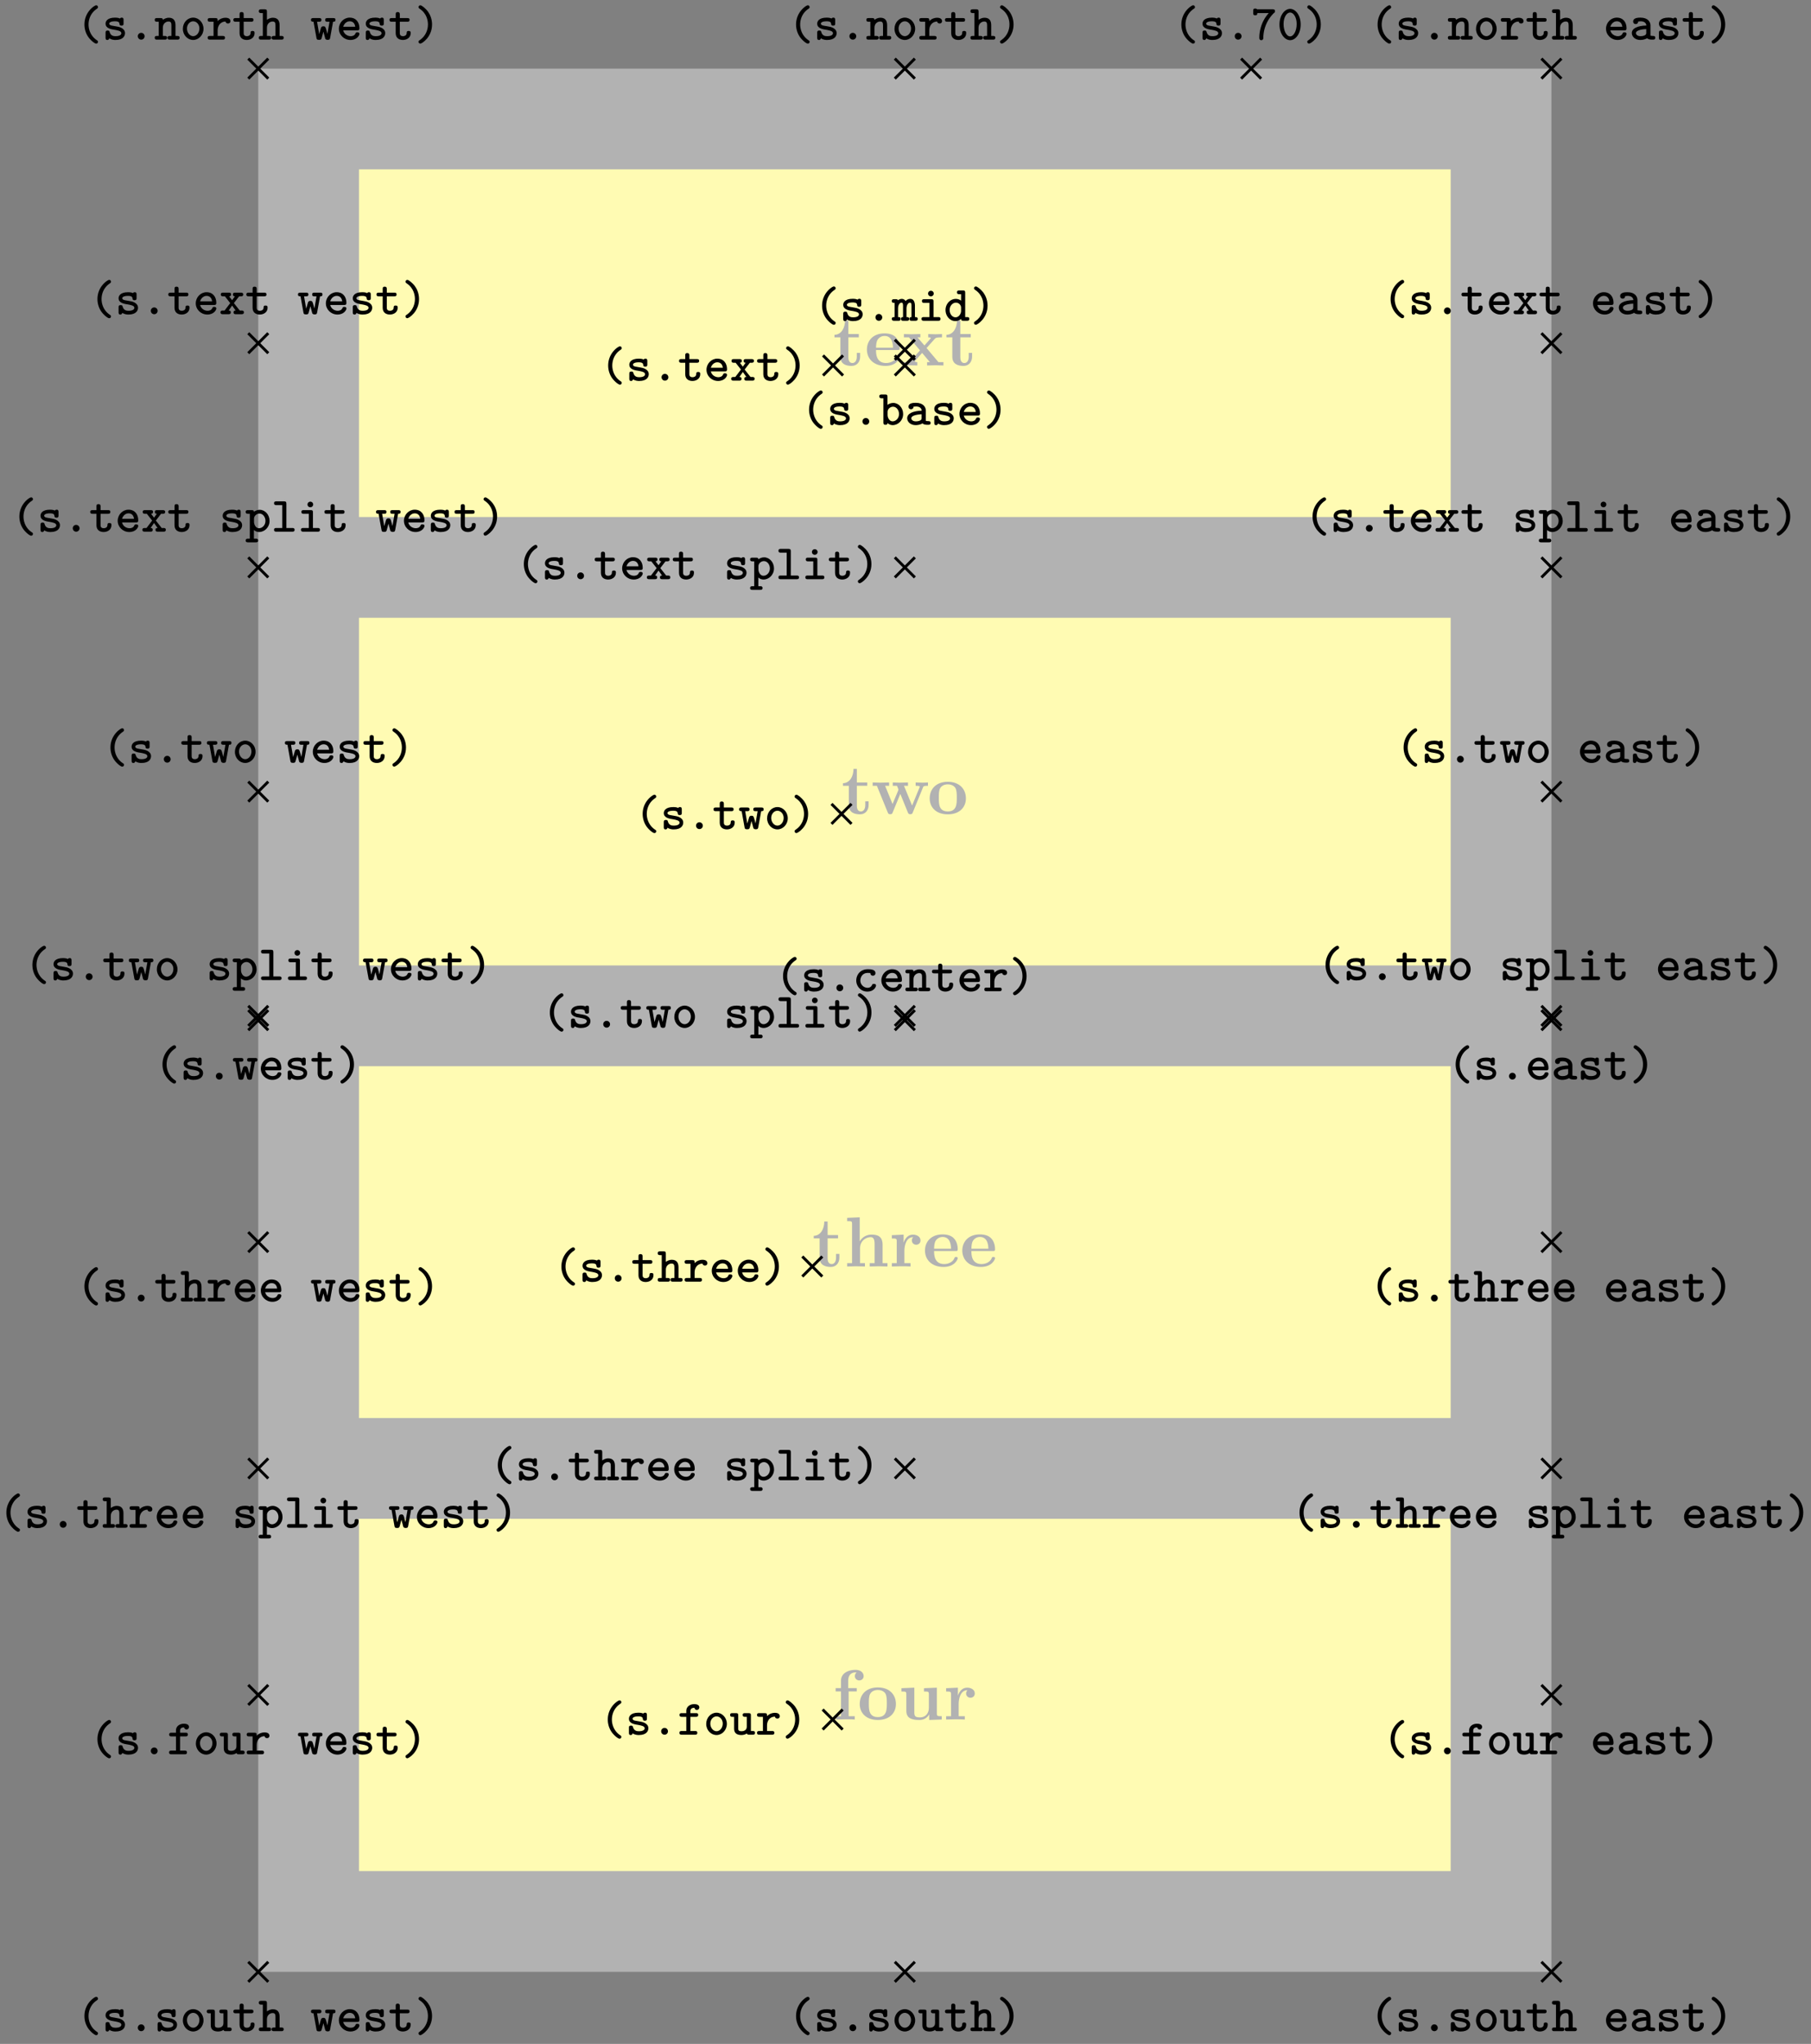 <svg xmlns="http://www.w3.org/2000/svg" xmlns:xlink="http://www.w3.org/1999/xlink" width="254.81" height="287.516"><rect width="100%" height="100%" fill="#808080" stroke="none"/><defs><path id="a" d="M3.813-1.234v-.532h-.47v.516c0 .672-.327.906-.609.906-.578 0-.578-.64-.578-.86v-2.75h1.469v-.468H2.156v-1.906h-.469c0 1-.484 1.984-1.484 2.016v.359h.828v2.734c0 1.063.86 1.282 1.578 1.282.75 0 1.204-.579 1.204-1.297m0 0"/><path id="b" d="M4.922-1.172c0-.172-.188-.172-.234-.172-.172 0-.188.047-.25.203-.204.485-.782.797-1.422.797-1.407 0-1.422-1.328-1.422-1.828h3.015c.22 0 .313 0 .313-.265 0-.313-.063-1.047-.563-1.547-.359-.36-.89-.532-1.578-.532C1.187-4.516.313-3.484.313-2.25c0 1.344 1 2.313 2.609 2.313 1.578 0 2-1.063 2-1.235M3.984-2.5h-2.39c.015-.39.031-.812.234-1.14.266-.391.672-.516.953-.516 1.172 0 1.188 1.312 1.203 1.656m0 0"/><path id="c" d="M5.828 0v-.469h-.703L3.453-2.453 4.61-3.75c.141-.14.204-.203 1.016-.203v-.469l-.906.031-1.032-.03v.468c.141 0 .266.015.376.078-.032.063-.032.094-.079.125l-.828.938-.984-1.141h.406v-.469L1.36-4.39.266-4.42v.468h.718l1.547 1.828L1.22-.656c-.157.187-.516.187-1 .187V0l.922-.031L2.156 0v-.469c-.172 0-.36-.047-.36-.11 0 0 0-.015.063-.093l.97-1.094L3.921-.469h-.39V0l1.202-.031Zm0 0"/><path id="d" d="M8.031-3.953v-.469a13 13 0 0 1-.781.031l-.953-.03v.468c.094 0 .578 0 .578.11 0 .03-.031.093-.031.124L5.797-1.172l-1.14-2.781h.562v-.469l-1.14.031c-.423 0-.845-.03-1-.03v.468h.593c.203.5.203.531.203.531 0 .031-.031.094-.031.125L3.047-1.39 2-3.953h.563v-.469l-1.235.031L.25-4.42v.468h.594L2.359-.234c.079.172.11.28.36.28s.297-.108.36-.28L4.14-2.812 5.188-.235c.078.172.109.28.359.28s.297-.108.36-.28L7.343-3.75c.047-.125.093-.203.687-.203m0 0"/><path id="e" d="M5.406-2.172c0-1.344-.922-2.344-2.547-2.344C1.22-4.516.313-3.5.313-2.172c0 1.235.89 2.235 2.546 2.235 1.672 0 2.547-1.016 2.547-2.235m-1.281-.11c0 .86 0 1.938-1.266 1.938-1.265 0-1.265-1.078-1.265-1.937 0-.453 0-.953.172-1.297.187-.375.609-.578 1.093-.578.422 0 .844.156 1.063.5.203.344.203.89.203 1.375m0 0"/><path id="f" d="M6.125 0v-.469h-.687v-2.578c0-1.047-.532-1.437-1.532-1.437a1.9 1.9 0 0 0-1.687.953v-3.39l-1.766.077v.469c.61 0 .688 0 .688.39v5.516H.453V0l1.25-.031L2.953 0v-.469h-.687v-2.078c0-1.094.859-1.578 1.5-1.578.328 0 .547.203.547.969V-.47h-.688V0l1.25-.031Zm0 0"/><path id="g" d="M4.406-3.672c0-.531-.531-.812-1.062-.812-.688 0-1.094.5-1.313 1.125v-1.125l-1.656.078v.468c.61 0 .688 0 .688.391v3.078H.375V0l1.25-.031C2-.031 2.641-.031 3 0v-.469h-.86v-1.75c0-.687.235-1.906 1.235-1.906 0 0-.187.172-.187.453 0 .406.328.61.609.61.297 0 .61-.204.61-.61m0 0"/><path id="h" d="M4.36-6.11c0-.421-.36-.874-1.141-.874-.969 0-2.047.422-2.047 1.547v1.015h-.75v.469h.75V-.47H.484V0l1.25-.031c.375 0 1.016 0 1.375.031v-.469H2.25v-3.484h1.14v-.469H2.188v-1.016c0-1.093.75-1.187 1-1.187.047 0 .11 0 .172.031a.59.59 0 0 0-.234.485c0 .422.36.609.61.609.296 0 .624-.203.624-.61m0 0"/><path id="i" d="M6.125 0v-.469c-.61 0-.687 0-.687-.39v-3.625l-1.813.078v.468c.61 0 .688 0 .688.391v1.906c0 .813-.516 1.344-1.235 1.344-.781 0-.812-.25-.812-.797v-3.39l-1.813.078v.468c.61 0 .688 0 .688.391v2.328c0 1.063.797 1.282 1.797 1.282.25 0 .968 0 1.421-.782v.782Zm0 0"/><path id="j" d="M3.078.313c0-.125-.047-.157-.187-.25C2.063-.5 1.75-1.391 1.75-2.125c0-.672.25-1.594 1.156-2.203.125-.094.172-.125.172-.25a.254.254 0 0 0-.265-.25c-.204 0-1.641.906-1.641 2.703 0 .813.312 1.438.562 1.781.375.516.907.907 1.079.907.218 0 .265-.172.265-.25m0 0"/><path id="k" d="M3.219-.906c0-.735-.906-.906-1.14-.938l-.704-.125C1.188-2 1-2.079 1-2.25c0-.156.219-.328.813-.328.515 0 .609.172.625.328.015.14.03.281.28.281.298 0 .298-.156.298-.328v-.469c0-.14-.016-.328-.25-.328-.157 0-.22.063-.25.125-.282-.125-.563-.125-.688-.125-1.187 0-1.344.594-1.344.844 0 .656.735.797 1.391.89.297.063.828.141.828.454 0 .234-.25.422-.828.422-.297 0-.656-.063-.812-.563C1.03-1.203.984-1.28.78-1.28c-.297 0-.297.172-.297.328v.656c0 .14 0 .344.25.344.079 0 .188 0 .282-.234.328.218.672.234.859.234 1.125 0 1.344-.61 1.344-.953m0 0"/><path id="l" d="M2.313-.469a.477.477 0 0 0-.485-.484.47.47 0 0 0-.469.469c0 .28.22.484.47.484a.473.473 0 0 0 .484-.469m0 0"/><path id="m" d="M3.14-.906c0-.156 0-.313-.296-.313-.266 0-.266.157-.266.297-.015.375-.36.438-.515.438-.454 0-.454-.313-.454-.47v-1.562h1.047c.125 0 .328 0 .328-.265 0-.25-.187-.25-.328-.25H1.61v-.516c0-.14-.015-.328-.296-.328-.282 0-.282.172-.282.328v.516H.484c-.125 0-.328 0-.328.25 0 .265.203.265.328.265h.547v1.61c0 .687.485.953 1.016.953S3.14-.266 3.14-.906m0 0"/><path id="n" d="M3.25-.797c0-.234-.234-.234-.281-.234-.156 0-.219.015-.281.172-.141.328-.485.375-.657.375-.469 0-.937-.297-1.062-.813h1.953c.172 0 .328 0 .328-.312 0-.797-.453-1.485-1.375-1.485-.828 0-1.516.703-1.516 1.563S1.08.047 1.984.047c.938 0 1.266-.656 1.266-.844m-.594-1.015H.97c.125-.438.484-.766.906-.766.328 0 .703.156.781.765m0 0"/><path id="o" d="M3.469-.266c0-.25-.203-.25-.328-.25h-.25l-.828-1.046.734-.954h.234c.125 0 .344 0 .344-.265 0-.25-.219-.25-.344-.25H2.25c-.125 0-.328 0-.328.25 0 .203.11.265.281.265l-.39.547-.422-.547c.156 0 .28-.062.28-.265 0-.25-.202-.25-.327-.25H.547c-.125 0-.328 0-.328.25 0 .265.219.265.328.265h.25l.75.954L.75-.516H.516c-.125 0-.344 0-.344.25C.172 0 .39 0 .516 0h.78c.126 0 .329 0 .329-.266 0-.203-.11-.25-.297-.25l.484-.703.5.703c-.187 0-.296.047-.296.25 0 .266.203.266.328.266h.797c.109 0 .328 0 .328-.266m0 0"/><path id="p" d="M2.484-2.125c0-.828-.312-1.453-.562-1.797-.375-.515-.906-.906-1.078-.906-.203 0-.266.187-.266.25 0 .125.094.187.14.219 1.095.718 1.188 1.797 1.188 2.234 0 .656-.25 1.578-1.14 2.188C.64.14.578.188.578.313c0 .078.063.25.266.25s1.64-.907 1.64-2.688m0 0"/><path id="q" d="M3.625-.266c0-.25-.203-.25-.328-.25-.203 0-.297-.03-.344-.046V-2c0-.5-.375-1.094-1.406-1.094-.313 0-1.031.016-1.031.547 0 .235.172.36.359.36.11 0 .344-.063.344-.36 0 0 .234-.031.343-.031.454 0 .782.187.813.594-1.219.03-2.047.39-2.047 1.062 0 .485.453.969 1.188.969.234 0 .656-.047.968-.25.172.187.485.203.75.203.235 0 .391-.016.391-.266M2.359-.969c0 .14 0 .266-.234.375-.234.11-.516.11-.578.11-.39 0-.64-.203-.64-.438 0-.312.546-.515 1.452-.562Zm0 0"/><path id="r" d="M3.547-2.781c0-.25-.188-.25-.328-.25h-.781c-.157 0-.344 0-.344.25 0 .265.172.265.344.265h.265l-.297 1.72-.14-.532c-.125-.469-.172-.547-.422-.547-.094 0-.235 0-.328.188l-.266.906-.297-1.735h.266c.156 0 .343 0 .343-.265 0-.25-.187-.25-.343-.25H.437c-.14 0-.343 0-.343.25 0 .234.14.265.36.265L.858-.28c.032.187.047.312.36.312.312 0 .343-.062.453-.515l.172-.641.265 1c.094.14.235.156.344.156.281 0 .313-.125.344-.312l.406-2.235c.219 0 .344-.03.344-.265m0 0"/><path id="s" d="M3.281-1.516c0-.89-.672-1.578-1.453-1.578-.797 0-1.453.688-1.453 1.578S1.047.047 1.828.047c.766 0 1.453-.688 1.453-1.563m-.578-.046c0 .593-.406 1.078-.875 1.078S.953-.97.953-1.562s.422-1.016.875-1.016.875.422.875 1.015m0 0"/><path id="t" d="M3.578-.266c0-.25-.203-.25-.328-.25H3v-1.53c0-.72-.36-1.032-.937-1.032-.391 0-.672.172-.844.297v-1.14c0-.25-.047-.345-.313-.345h-.5c-.14 0-.328.016-.328.266s.203.266.313.266h.25v3.218H.406c-.14 0-.328 0-.328.25C.078 0 .281 0 .391 0h1.093c.11 0 .329 0 .329-.266 0-.25-.204-.25-.344-.25h-.25v-1.156c0-.64.484-.875.797-.875.328 0 .406.172.406.547v1.484h-.203c-.14 0-.344 0-.344.25 0 .266.219.266.344.266H3.25c.11 0 .328 0 .328-.266m0 0"/><path id="u" d="M3.406-2.594c0-.156-.078-.484-.703-.484-.328 0-.734.11-1.094.469v-.094c0-.25-.046-.328-.328-.328h-.75c-.125 0-.328 0-.328.25 0 .265.203.265.328.265h.5v2h-.5c-.125 0-.328 0-.328.25C.203 0 .406 0 .531 0h1.781c.126 0 .329 0 .329-.266 0-.25-.203-.25-.328-.25h-.704v-.796c0-.61.36-1.22 1.11-1.235 0 .156.172.281.344.281.187 0 .343-.125.343-.328m0 0"/><path id="v" d="M3.063-3.844c0-.437-.579-.453-.704-.453-.578 0-1.125.328-1.125.953v.313H.61c-.125 0-.328 0-.328.25 0 .265.203.265.328.265h.625v2H.61c-.125 0-.343 0-.343.25C.266 0 .484 0 .609 0h1.844c.125 0 .328 0 .328-.266 0-.25-.203-.25-.328-.25h-.64v-2h.78c.11 0 .313 0 .313-.265 0-.25-.187-.25-.312-.25h-.781v-.266c0-.453.359-.484.562-.484.031.11.125.297.344.297a.35.35 0 0 0 .344-.36m0 0"/><path id="w" d="M3.578-.266c0-.25-.219-.25-.328-.25H3v-2.187c0-.25-.047-.328-.328-.328h-.485c-.14 0-.343 0-.343.25 0 .265.218.265.328.265h.25v1.391c0 .563-.516.64-.719.64-.469 0-.484-.187-.484-.39v-1.828c0-.25-.047-.328-.313-.328h-.5c-.14 0-.328 0-.328.25 0 .265.203.265.313.265h.25v1.688c0 .687.5.875 1.03.875.266 0 .517-.063.767-.219C2.484 0 2.625 0 2.75 0h.5c.125 0 .328 0 .328-.266m0 0"/><path id="x" d="M3.422-1.516c0-.875-.64-1.562-1.39-1.562-.298 0-.579.11-.813.281 0-.172-.063-.234-.313-.234h-.5c-.14 0-.343 0-.343.25 0 .265.218.265.328.265h.25v3.5H.406c-.14 0-.343 0-.343.266 0 .25.218.25.328.25h1.093c.11 0 .329 0 .329-.25 0-.266-.204-.266-.344-.266h-.25V-.234c.265.234.531.28.734.28.766 0 1.469-.671 1.469-1.562m-.578 0c0 .61-.453 1.032-.906 1.032-.485 0-.704-.563-.704-.875v-.485c0-.375.375-.703.766-.703.469 0 .844.469.844 1.031m0 0"/><path id="y" d="M3.281-.266c0-.25-.203-.25-.328-.25h-.828v-3.406c0-.25-.062-.344-.328-.344H.719C.579-4.266.39-4.25.39-4s.203.266.312.266h.844v3.218H.719c-.14 0-.328 0-.328.25C.39 0 .594 0 .703 0h2.25c.125 0 .328 0 .328-.266m0 0"/><path id="z" d="M3.188-.266c0-.25-.204-.25-.329-.25h-.656v-2.187c0-.25-.047-.328-.328-.328H.906c-.125 0-.328 0-.328.25 0 .265.203.265.328.265h.719v2H.859c-.14 0-.343 0-.343.25C.516 0 .734 0 .859 0h2c.125 0 .329 0 .329-.266m-.954-3.562a.39.39 0 0 0-.406-.39.387.387 0 0 0-.39.39c0 .219.171.39.39.39a.39.39 0 0 0 .406-.39m0 0"/><path id="A" d="M3.578-.266c0-.25-.203-.25-.328-.25H3v-1.53c0-.72-.36-1.032-.937-1.032-.391 0-.672.172-.844.297 0-.172-.047-.25-.313-.25h-.5c-.14 0-.328 0-.328.25 0 .265.203.265.313.265h.25v2H.406c-.14 0-.328 0-.328.25C.078 0 .281 0 .391 0h1.093c.11 0 .329 0 .329-.266 0-.25-.204-.25-.344-.25h-.25v-1.156c0-.64.484-.875.797-.875.328 0 .406.172.406.547v1.484h-.203c-.14 0-.344 0-.344.25 0 .266.219.266.344.266H3.25c.11 0 .328 0 .328-.266m0 0"/><path id="B" d="M3.266-.797c0-.234-.235-.234-.297-.234-.125 0-.203 0-.266.172-.047.078-.187.375-.625.375a1.027 1.027 0 0 1-1.015-1.032c0-.312.187-1.062 1.062-1.062l.344.015c.015.282.172.376.36.376.187 0 .358-.126.358-.36 0-.531-.734-.547-1.062-.547-1.219 0-1.64.953-1.64 1.578 0 .844.671 1.563 1.546 1.563 1 0 1.235-.719 1.235-.844m0 0"/><path id="C" d="M3.36-4c0-.25-.188-.266-.329-.266H.828c-.062-.093-.187-.109-.25-.109-.281 0-.281.188-.281.344v.281c0 .156 0 .328.281.328.266 0 .281-.125.297-.312h1.61C1.358-2.5 1.155-1.031 1.155-.297c0 .11 0 .375.282.375.14 0 .28-.094.28-.328a4.94 4.94 0 0 1 1.47-3.469c.171-.14.171-.156.171-.281m0 0"/><path id="D" d="M3.313-2.125c0-1.297-.72-2.203-1.485-2.203-.781 0-1.5.922-1.5 2.203 0 1.297.734 2.203 1.5 2.203.781 0 1.485-.922 1.485-2.203m-.563-.078c0 .969-.422 1.75-.922 1.75-.516 0-.922-.781-.922-1.75 0-.953.438-1.61.922-1.61.469 0 .922.657.922 1.61m0 0"/><path id="E" d="M3.64-.266c0-.218-.14-.25-.39-.25v-1.593c0-.157-.016-.97-.656-.97a.84.84 0 0 0-.656.313.61.61 0 0 0-.532-.312.88.88 0 0 0-.547.203c-.046-.156-.187-.156-.312-.156H.328c-.125 0-.328 0-.328.25 0 .234.125.265.39.265v2c-.265 0-.39.032-.39.25C0 0 .219 0 .328 0h.594c.125 0 .312 0 .312-.266 0-.218-.109-.25-.359-.25v-1.171c0-.563.234-.86.5-.86.14 0 .203.11.203.5v1.531c-.156 0-.281.032-.281.25 0 .266.187.266.312.266h.516c.125 0 .313 0 .313-.266 0-.218-.126-.25-.376-.25v-1.171c0-.563.25-.86.5-.86.141 0 .204.11.204.5v1.531c-.141 0-.282.032-.282.25 0 .266.204.266.313.266h.5c.125 0 .344 0 .344-.266m0 0"/><path id="F" d="M3.578-.266c0-.25-.203-.25-.328-.25H3v-3.406c0-.25-.047-.344-.328-.344h-.485c-.14 0-.343.016-.343.266s.218.266.328.266h.25v.906a1.26 1.26 0 0 0-.735-.25c-.765 0-1.453.672-1.453 1.562C.234-.64.875.047 1.625.047c.344 0 .61-.14.797-.313.015.188.062.266.328.266h.5c.125 0 .328 0 .328-.266M2.422-1.375c0 .36-.297.89-.781.89-.453 0-.828-.452-.828-1.03 0-.61.437-1.032.89-1.032.406 0 .719.344.719.688Zm0 0"/><path id="G" d="M3.422-1.516c0-.875-.64-1.562-1.39-1.562-.298 0-.579.11-.813.265v-1.109c0-.25-.047-.344-.313-.344h-.5c-.14 0-.343.016-.343.266s.218.266.328.266h.25v3.406C.64-.172.656 0 .938 0c.218 0 .28-.094.28-.234.266.218.532.28.735.28.766 0 1.469-.671 1.469-1.562m-.578 0c0 .61-.453 1.032-.906 1.032-.485 0-.704-.563-.704-.875v-.485c0-.375.375-.703.766-.703.469 0 .844.469.844 1.031m0 0"/></defs><path fill="#FFFBB3" stroke="#B2B2B2" stroke-miterlimit="10" stroke-width="14.173" d="M43.422 270.293h167.777V16.738H43.422ZM211.199 79.816H43.422m167.777 63.079H43.422m167.777 63.667H43.422"/><g fill="#B2B2B2"><use xlink:href="#a" x="117.21" y="51.411"/><use xlink:href="#b" x="121.663" y="51.411"/><use xlink:href="#c" x="126.914" y="51.411"/><use xlink:href="#a" x="132.961" y="51.411"/></g><use xlink:href="#a" x="118.401" y="114.49" fill="#B2B2B2"/><use xlink:href="#d" x="122.535" y="114.49" fill="#B2B2B2"/><use xlink:href="#e" x="130.496" y="114.49" fill="#B2B2B2"/><g fill="#B2B2B2"><use xlink:href="#a" x="114.291" y="178.157"/><use xlink:href="#f" x="118.744" y="178.157"/><use xlink:href="#g" x="125.11" y="178.157"/><use xlink:href="#b" x="129.833" y="178.157"/><use xlink:href="#b" x="135.083" y="178.157"/></g><g fill="#B2B2B2"><use xlink:href="#h" x="117.155" y="241.884"/><use xlink:href="#e" x="120.652" y="241.884"/><use xlink:href="#i" x="126.38" y="241.884"/><use xlink:href="#g" x="132.747" y="241.884"/></g><path fill="none" stroke="#000" stroke-miterlimit="10" stroke-width=".399" d="m115.8 52.82 2.817-2.82m-2.816 0 2.816 2.82"/><use xlink:href="#j" x="84.4" y="53.545"/><use xlink:href="#k" x="88.061" y="53.545"/><use xlink:href="#l" x="91.723" y="53.545"/><use xlink:href="#m" x="95.384" y="53.545"/><use xlink:href="#n" x="99.045" y="53.545"/><use xlink:href="#o" x="102.706" y="53.545"/><use xlink:href="#m" x="106.368" y="53.545"/><use xlink:href="#p" x="110.029" y="53.545"/><path fill="none" stroke="#000" stroke-miterlimit="10" stroke-width=".399" d="m216.879 49.688 2.816-2.82m-2.816 0 2.816 2.82"/><use xlink:href="#j" x="194.488" y="44.2"/><use xlink:href="#k" x="198.149" y="44.2"/><use xlink:href="#l" x="201.811" y="44.2"/><use xlink:href="#m" x="205.472" y="44.2"/><use xlink:href="#n" x="209.133" y="44.2"/><use xlink:href="#o" x="212.794" y="44.2"/><use xlink:href="#m" x="216.456" y="44.2"/><use xlink:href="#n" x="223.778" y="44.2"/><use xlink:href="#q" x="227.439" y="44.2"/><use xlink:href="#k" x="231.101" y="44.2"/><use xlink:href="#m" x="234.762" y="44.2"/><use xlink:href="#p" x="238.423" y="44.2"/><path fill="none" stroke="#000" stroke-miterlimit="10" stroke-width=".399" d="m34.93 49.688 2.816-2.82m-2.816 0 2.816 2.82"/><use xlink:href="#j" x="12.54" y="44.2"/><use xlink:href="#k" x="16.201" y="44.2"/><use xlink:href="#l" x="19.863" y="44.2"/><use xlink:href="#m" x="23.524" y="44.2"/><use xlink:href="#n" x="27.185" y="44.2"/><use xlink:href="#o" x="30.846" y="44.2"/><use xlink:href="#m" x="34.508" y="44.2"/><use xlink:href="#r" x="41.83" y="44.2"/><use xlink:href="#n" x="45.491" y="44.2"/><use xlink:href="#k" x="49.153" y="44.2"/><use xlink:href="#m" x="52.814" y="44.2"/><use xlink:href="#p" x="56.475" y="44.2"/><path fill="none" stroke="#000" stroke-miterlimit="10" stroke-width=".399" d="m116.992 115.898 2.817-2.816m-2.817 0 2.817 2.816"/><use xlink:href="#j" x="89.252" y="116.624"/><use xlink:href="#k" x="92.913" y="116.624"/><use xlink:href="#l" x="96.575" y="116.624"/><use xlink:href="#m" x="100.236" y="116.624"/><use xlink:href="#r" x="103.897" y="116.624"/><use xlink:href="#s" x="107.558" y="116.624"/><use xlink:href="#p" x="111.22" y="116.624"/><path fill="none" stroke="#000" stroke-miterlimit="10" stroke-width=".399" d="m216.879 112.766 2.816-2.817m-2.816 0 2.816 2.817"/><use xlink:href="#j" x="196.318" y="107.279"/><use xlink:href="#k" x="199.979" y="107.279"/><use xlink:href="#l" x="203.641" y="107.279"/><use xlink:href="#m" x="207.302" y="107.279"/><use xlink:href="#r" x="210.963" y="107.279"/><use xlink:href="#s" x="214.624" y="107.279"/><use xlink:href="#n" x="221.947" y="107.279"/><use xlink:href="#q" x="225.608" y="107.279"/><use xlink:href="#k" x="229.269" y="107.279"/><use xlink:href="#m" x="232.931" y="107.279"/><use xlink:href="#p" x="236.592" y="107.279"/><path fill="none" stroke="#000" stroke-miterlimit="10" stroke-width=".399" d="m34.93 112.766 2.816-2.817m-2.816 0 2.816 2.817"/><use xlink:href="#j" x="14.371" y="107.279"/><use xlink:href="#k" x="18.032" y="107.279"/><use xlink:href="#l" x="21.694" y="107.279"/><use xlink:href="#m" x="25.355" y="107.279"/><use xlink:href="#r" x="29.016" y="107.279"/><use xlink:href="#s" x="32.677" y="107.279"/><use xlink:href="#r" x="39.993" y="107.279"/><use xlink:href="#n" x="43.654" y="107.279"/><use xlink:href="#k" x="47.315" y="107.279"/><use xlink:href="#m" x="50.977" y="107.279"/><use xlink:href="#p" x="54.638" y="107.279"/><path fill="none" stroke="#000" stroke-miterlimit="10" stroke-width=".399" d="m112.883 179.566 2.816-2.816m-2.816 0 2.816 2.816"/><use xlink:href="#j" x="77.82" y="180.291"/><use xlink:href="#k" x="81.481" y="180.291"/><use xlink:href="#l" x="85.143" y="180.291"/><use xlink:href="#m" x="88.804" y="180.291"/><use xlink:href="#t" x="92.465" y="180.291"/><use xlink:href="#u" x="96.126" y="180.291"/><use xlink:href="#n" x="99.788" y="180.291"/><use xlink:href="#n" x="103.449" y="180.291"/><use xlink:href="#p" x="107.11" y="180.291"/><path fill="none" stroke="#000" stroke-miterlimit="10" stroke-width=".399" d="m216.879 176.14 2.816-2.82m-2.816 0 2.816 2.82"/><use xlink:href="#j" x="192.657" y="183.076"/><use xlink:href="#k" x="196.318" y="183.076"/><use xlink:href="#l" x="199.98" y="183.076"/><use xlink:href="#m" x="203.641" y="183.076"/><use xlink:href="#t" x="207.302" y="183.076"/><use xlink:href="#u" x="210.963" y="183.076"/><use xlink:href="#n" x="214.625" y="183.076"/><use xlink:href="#n" x="218.286" y="183.076"/><use xlink:href="#n" x="225.608" y="183.076"/><use xlink:href="#q" x="229.27" y="183.076"/><use xlink:href="#k" x="232.931" y="183.076"/><use xlink:href="#m" x="236.592" y="183.076"/><use xlink:href="#p" x="240.254" y="183.076"/><path fill="none" stroke="#000" stroke-miterlimit="10" stroke-width=".399" d="m34.93 176.14 2.816-2.82m-2.816 0 2.816 2.82"/><use xlink:href="#j" x="10.709" y="183.076"/><use xlink:href="#k" x="14.37" y="183.076"/><use xlink:href="#l" x="18.032" y="183.076"/><use xlink:href="#m" x="21.693" y="183.076"/><use xlink:href="#t" x="25.354" y="183.076"/><use xlink:href="#u" x="29.015" y="183.076"/><use xlink:href="#n" x="32.677" y="183.076"/><use xlink:href="#n" x="36.338" y="183.076"/><use xlink:href="#r" x="43.66" y="183.076"/><use xlink:href="#n" x="47.322" y="183.076"/><use xlink:href="#k" x="50.983" y="183.076"/><use xlink:href="#m" x="54.644" y="183.076"/><use xlink:href="#p" x="58.306" y="183.076"/><path fill="none" stroke="#000" stroke-miterlimit="10" stroke-width=".399" d="m115.746 243.293 2.817-2.816m-2.817 0 2.817 2.816"/><use xlink:href="#j" x="84.345" y="244.018"/><use xlink:href="#k" x="88.006" y="244.018"/><use xlink:href="#l" x="91.668" y="244.018"/><use xlink:href="#v" x="95.329" y="244.018"/><use xlink:href="#s" x="98.99" y="244.018"/><use xlink:href="#w" x="102.651" y="244.018"/><use xlink:href="#u" x="106.313" y="244.018"/><use xlink:href="#p" x="109.974" y="244.018"/><path fill="none" stroke="#000" stroke-miterlimit="10" stroke-width=".399" d="m216.879 239.836 2.816-2.816m-2.816 0 2.816 2.816"/><use xlink:href="#j" x="194.488" y="246.772"/><use xlink:href="#k" x="198.149" y="246.772"/><use xlink:href="#l" x="201.811" y="246.772"/><use xlink:href="#v" x="205.472" y="246.772"/><use xlink:href="#s" x="209.133" y="246.772"/><use xlink:href="#w" x="212.794" y="246.772"/><use xlink:href="#u" x="216.456" y="246.772"/><use xlink:href="#n" x="223.778" y="246.772"/><use xlink:href="#q" x="227.439" y="246.772"/><use xlink:href="#k" x="231.101" y="246.772"/><use xlink:href="#m" x="234.762" y="246.772"/><use xlink:href="#p" x="238.423" y="246.772"/><path fill="none" stroke="#000" stroke-miterlimit="10" stroke-width=".399" d="m34.93 239.836 2.816-2.816m-2.816 0 2.816 2.816"/><use xlink:href="#j" x="12.54" y="246.772"/><use xlink:href="#k" x="16.201" y="246.772"/><use xlink:href="#l" x="19.863" y="246.772"/><use xlink:href="#v" x="23.524" y="246.772"/><use xlink:href="#s" x="27.185" y="246.772"/><use xlink:href="#w" x="30.846" y="246.772"/><use xlink:href="#u" x="34.508" y="246.772"/><use xlink:href="#r" x="41.83" y="246.772"/><use xlink:href="#n" x="45.491" y="246.772"/><use xlink:href="#k" x="49.153" y="246.772"/><use xlink:href="#m" x="52.814" y="246.772"/><use xlink:href="#p" x="56.475" y="246.772"/><path fill="none" stroke="#000" stroke-miterlimit="10" stroke-width=".399" d="m125.902 81.227 2.82-2.82m-2.82 0 2.82 2.82"/><use xlink:href="#j" x="72.535" y="81.477"/><use xlink:href="#k" x="76.196" y="81.477"/><use xlink:href="#l" x="79.858" y="81.477"/><use xlink:href="#m" x="83.519" y="81.477"/><use xlink:href="#n" x="87.18" y="81.477"/><use xlink:href="#o" x="90.841" y="81.477"/><use xlink:href="#m" x="94.503" y="81.477"/><use xlink:href="#k" x="101.818" y="81.477"/><use xlink:href="#x" x="105.479" y="81.477"/><use xlink:href="#y" x="109.141" y="81.477"/><use xlink:href="#z" x="112.802" y="81.477"/><use xlink:href="#m" x="116.463" y="81.477"/><use xlink:href="#p" x="120.125" y="81.477"/><path fill="none" stroke="#000" stroke-miterlimit="10" stroke-width=".399" d="m216.879 81.227 2.816-2.82m-2.816 0 2.816 2.82"/><use xlink:href="#j" x="183.504" y="74.791"/><use xlink:href="#k" x="187.165" y="74.791"/><use xlink:href="#l" x="190.827" y="74.791"/><use xlink:href="#m" x="194.488" y="74.791"/><use xlink:href="#n" x="198.149" y="74.791"/><use xlink:href="#o" x="201.81" y="74.791"/><use xlink:href="#m" x="205.472" y="74.791"/><use xlink:href="#k" x="212.794" y="74.791"/><use xlink:href="#x" x="216.455" y="74.791"/><use xlink:href="#y" x="220.117" y="74.791"/><use xlink:href="#z" x="223.778" y="74.791"/><use xlink:href="#m" x="227.439" y="74.791"/><use xlink:href="#n" x="234.762" y="74.791"/><use xlink:href="#q" x="238.423" y="74.791"/><use xlink:href="#k" x="242.084" y="74.791"/><use xlink:href="#m" x="245.746" y="74.791"/><use xlink:href="#p" x="249.407" y="74.791"/><path fill="none" stroke="#000" stroke-miterlimit="10" stroke-width=".399" d="m34.93 81.227 2.816-2.82m-2.816 0 2.816 2.82"/><use xlink:href="#j" x="1.556" y="74.791"/><use xlink:href="#k" x="5.217" y="74.791"/><use xlink:href="#l" x="8.879" y="74.791"/><use xlink:href="#m" x="12.54" y="74.791"/><use xlink:href="#n" x="16.201" y="74.791"/><use xlink:href="#o" x="19.862" y="74.791"/><use xlink:href="#m" x="23.524" y="74.791"/><use xlink:href="#k" x="30.846" y="74.791"/><use xlink:href="#x" x="34.507" y="74.791"/><use xlink:href="#y" x="38.169" y="74.791"/><use xlink:href="#z" x="41.83" y="74.791"/><use xlink:href="#m" x="45.491" y="74.791"/><use xlink:href="#r" x="52.814" y="74.791"/><use xlink:href="#n" x="56.475" y="74.791"/><use xlink:href="#k" x="60.136" y="74.791"/><use xlink:href="#m" x="63.798" y="74.791"/><use xlink:href="#p" x="67.459" y="74.791"/><path fill="none" stroke="#000" stroke-miterlimit="10" stroke-width=".399" d="m125.902 144.305 2.82-2.817m-2.82 0 2.82 2.817"/><use xlink:href="#j" x="76.196" y="144.556"/><use xlink:href="#k" x="79.857" y="144.556"/><use xlink:href="#l" x="83.519" y="144.556"/><use xlink:href="#m" x="87.18" y="144.556"/><use xlink:href="#r" x="90.841" y="144.556"/><use xlink:href="#s" x="94.502" y="144.556"/><use xlink:href="#k" x="101.825" y="144.556"/><use xlink:href="#x" x="105.486" y="144.556"/><use xlink:href="#y" x="109.147" y="144.556"/><use xlink:href="#z" x="112.809" y="144.556"/><use xlink:href="#m" x="116.47" y="144.556"/><use xlink:href="#p" x="120.131" y="144.556"/><path fill="none" stroke="#000" stroke-miterlimit="10" stroke-width=".399" d="m216.879 144.305 2.816-2.817m-2.816 0 2.816 2.817"/><use xlink:href="#j" x="185.335" y="137.87"/><use xlink:href="#k" x="188.996" y="137.87"/><use xlink:href="#l" x="192.658" y="137.87"/><use xlink:href="#m" x="196.319" y="137.87"/><use xlink:href="#r" x="199.98" y="137.87"/><use xlink:href="#s" x="203.641" y="137.87"/><use xlink:href="#k" x="210.957" y="137.87"/><use xlink:href="#x" x="214.618" y="137.87"/><use xlink:href="#y" x="218.279" y="137.87"/><use xlink:href="#z" x="221.941" y="137.87"/><use xlink:href="#m" x="225.602" y="137.87"/><use xlink:href="#n" x="232.925" y="137.87"/><use xlink:href="#q" x="236.586" y="137.87"/><use xlink:href="#k" x="240.247" y="137.87"/><use xlink:href="#m" x="243.908" y="137.87"/><use xlink:href="#p" x="247.57" y="137.87"/><path fill="none" stroke="#000" stroke-miterlimit="10" stroke-width=".399" d="m34.93 144.305 2.816-2.817m-2.816 0 2.816 2.817"/><use xlink:href="#j" x="3.387" y="137.87"/><use xlink:href="#k" x="7.048" y="137.87"/><use xlink:href="#l" x="10.71" y="137.87"/><use xlink:href="#m" x="14.371" y="137.87"/><use xlink:href="#r" x="18.032" y="137.87"/><use xlink:href="#s" x="21.693" y="137.87"/><use xlink:href="#k" x="29.016" y="137.87"/><use xlink:href="#x" x="32.677" y="137.87"/><use xlink:href="#y" x="36.338" y="137.87"/><use xlink:href="#z" x="40" y="137.87"/><use xlink:href="#m" x="43.661" y="137.87"/><use xlink:href="#r" x="50.984" y="137.87"/><use xlink:href="#n" x="54.645" y="137.87"/><use xlink:href="#k" x="58.306" y="137.87"/><use xlink:href="#m" x="61.967" y="137.87"/><use xlink:href="#p" x="65.629" y="137.87"/><path fill="none" stroke="#000" stroke-miterlimit="10" stroke-width=".399" d="m125.902 207.973 2.82-2.817m-2.82 0 2.82 2.817"/><use xlink:href="#j" x="68.873" y="208.223"/><use xlink:href="#k" x="72.534" y="208.223"/><use xlink:href="#l" x="76.196" y="208.223"/><use xlink:href="#m" x="79.857" y="208.223"/><use xlink:href="#t" x="83.518" y="208.223"/><use xlink:href="#u" x="87.179" y="208.223"/><use xlink:href="#n" x="90.841" y="208.223"/><use xlink:href="#n" x="94.502" y="208.223"/><use xlink:href="#k" x="101.824" y="208.223"/><use xlink:href="#x" x="105.486" y="208.223"/><use xlink:href="#y" x="109.147" y="208.223"/><use xlink:href="#z" x="112.808" y="208.223"/><use xlink:href="#m" x="116.47" y="208.223"/><use xlink:href="#p" x="120.131" y="208.223"/><path fill="none" stroke="#000" stroke-miterlimit="10" stroke-width=".399" d="m216.879 207.973 2.816-2.817m-2.816 0 2.816 2.817"/><use xlink:href="#j" x="181.673" y="214.909"/><use xlink:href="#k" x="185.334" y="214.909"/><use xlink:href="#l" x="188.996" y="214.909"/><use xlink:href="#m" x="192.657" y="214.909"/><use xlink:href="#t" x="196.318" y="214.909"/><use xlink:href="#u" x="199.979" y="214.909"/><use xlink:href="#n" x="203.641" y="214.909"/><use xlink:href="#n" x="207.302" y="214.909"/><use xlink:href="#k" x="214.624" y="214.909"/><use xlink:href="#x" x="218.286" y="214.909"/><use xlink:href="#y" x="221.947" y="214.909"/><use xlink:href="#z" x="225.608" y="214.909"/><use xlink:href="#m" x="229.27" y="214.909"/><use xlink:href="#n" x="236.592" y="214.909"/><use xlink:href="#q" x="240.253" y="214.909"/><use xlink:href="#k" x="243.915" y="214.909"/><use xlink:href="#m" x="247.576" y="214.909"/><use xlink:href="#p" x="251.237" y="214.909"/><path fill="none" stroke="#000" stroke-miterlimit="10" stroke-width=".399" d="m34.93 207.973 2.816-2.817m-2.816 0 2.816 2.817"/><use xlink:href="#j" x="-.274" y="214.909"/><use xlink:href="#k" x="3.387" y="214.909"/><use xlink:href="#l" x="7.049" y="214.909"/><use xlink:href="#m" x="10.71" y="214.909"/><use xlink:href="#t" x="14.371" y="214.909"/><use xlink:href="#u" x="18.032" y="214.909"/><use xlink:href="#n" x="21.694" y="214.909"/><use xlink:href="#n" x="25.355" y="214.909"/><use xlink:href="#k" x="32.67" y="214.909"/><use xlink:href="#x" x="36.332" y="214.909"/><use xlink:href="#y" x="39.993" y="214.909"/><use xlink:href="#z" x="43.654" y="214.909"/><use xlink:href="#m" x="47.316" y="214.909"/><use xlink:href="#r" x="54.638" y="214.909"/><use xlink:href="#n" x="58.299" y="214.909"/><use xlink:href="#k" x="61.961" y="214.909"/><use xlink:href="#m" x="65.622" y="214.909"/><use xlink:href="#p" x="69.283" y="214.909"/><path fill="none" stroke="#000" stroke-miterlimit="10" stroke-width=".399" d="m125.902 11.059 2.82-2.817m-2.82 0 2.82 2.817"/><use xlink:href="#j" x="110.836" y="5.574"/><use xlink:href="#k" x="114.497" y="5.574"/><use xlink:href="#l" x="118.159" y="5.574"/><use xlink:href="#A" x="121.82" y="5.574"/><use xlink:href="#s" x="125.481" y="5.574"/><use xlink:href="#u" x="129.142" y="5.574"/><use xlink:href="#m" x="132.804" y="5.574"/><use xlink:href="#t" x="136.465" y="5.574"/><use xlink:href="#p" x="140.126" y="5.574"/><path fill="none" stroke="#000" stroke-miterlimit="10" stroke-width=".399" d="m125.902 278.785 2.82-2.816m-2.82 0 2.82 2.816"/><use xlink:href="#j" x="110.836" y="285.722"/><use xlink:href="#k" x="114.497" y="285.722"/><use xlink:href="#l" x="118.159" y="285.722"/><use xlink:href="#k" x="121.82" y="285.722"/><use xlink:href="#s" x="125.481" y="285.722"/><use xlink:href="#w" x="129.142" y="285.722"/><use xlink:href="#m" x="132.804" y="285.722"/><use xlink:href="#t" x="136.465" y="285.722"/><use xlink:href="#p" x="140.126" y="285.722"/><path fill="none" stroke="#000" stroke-miterlimit="10" stroke-width=".399" d="m216.879 144.922 2.816-2.817m-2.816 0 2.816 2.817"/><use xlink:href="#j" x="203.641" y="151.86"/><use xlink:href="#k" x="207.302" y="151.86"/><use xlink:href="#l" x="210.964" y="151.86"/><use xlink:href="#n" x="214.625" y="151.86"/><use xlink:href="#q" x="218.286" y="151.86"/><use xlink:href="#k" x="221.947" y="151.86"/><use xlink:href="#m" x="225.609" y="151.86"/><use xlink:href="#p" x="229.27" y="151.86"/><path fill="none" stroke="#000" stroke-miterlimit="10" stroke-width=".399" d="m34.93 144.922 2.816-2.817m-2.816 0 2.816 2.817"/><use xlink:href="#j" x="21.693" y="151.86"/><use xlink:href="#k" x="25.354" y="151.86"/><use xlink:href="#l" x="29.016" y="151.86"/><use xlink:href="#r" x="32.677" y="151.86"/><use xlink:href="#n" x="36.338" y="151.86"/><use xlink:href="#k" x="39.999" y="151.86"/><use xlink:href="#m" x="43.661" y="151.86"/><use xlink:href="#p" x="47.322" y="151.86"/><path fill="none" stroke="#000" stroke-miterlimit="10" stroke-width=".399" d="m34.93 11.059 2.816-2.817m-2.816 0 2.816 2.817"/><use xlink:href="#j" x="10.709" y="5.574"/><use xlink:href="#k" x="14.37" y="5.574"/><use xlink:href="#l" x="18.032" y="5.574"/><use xlink:href="#A" x="21.693" y="5.574"/><use xlink:href="#s" x="25.354" y="5.574"/><use xlink:href="#u" x="29.015" y="5.574"/><use xlink:href="#m" x="32.677" y="5.574"/><use xlink:href="#t" x="36.338" y="5.574"/><use xlink:href="#r" x="43.66" y="5.574"/><use xlink:href="#n" x="47.322" y="5.574"/><use xlink:href="#k" x="50.983" y="5.574"/><use xlink:href="#m" x="54.644" y="5.574"/><use xlink:href="#p" x="58.306" y="5.574"/><path fill="none" stroke="#000" stroke-miterlimit="10" stroke-width=".399" d="m216.879 11.059 2.816-2.817m-2.816 0 2.816 2.817"/><use xlink:href="#j" x="192.657" y="5.574"/><use xlink:href="#k" x="196.318" y="5.574"/><use xlink:href="#l" x="199.98" y="5.574"/><use xlink:href="#A" x="203.641" y="5.574"/><use xlink:href="#s" x="207.302" y="5.574"/><use xlink:href="#u" x="210.963" y="5.574"/><use xlink:href="#m" x="214.625" y="5.574"/><use xlink:href="#t" x="218.286" y="5.574"/><use xlink:href="#n" x="225.608" y="5.574"/><use xlink:href="#q" x="229.27" y="5.574"/><use xlink:href="#k" x="232.931" y="5.574"/><use xlink:href="#m" x="236.592" y="5.574"/><use xlink:href="#p" x="240.254" y="5.574"/><path fill="none" stroke="#000" stroke-miterlimit="10" stroke-width=".399" d="m34.93 278.785 2.816-2.816m-2.816 0 2.816 2.816"/><use xlink:href="#j" x="10.709" y="285.722"/><use xlink:href="#k" x="14.37" y="285.722"/><use xlink:href="#l" x="18.032" y="285.722"/><use xlink:href="#k" x="21.693" y="285.722"/><use xlink:href="#s" x="25.354" y="285.722"/><use xlink:href="#w" x="29.015" y="285.722"/><use xlink:href="#m" x="32.677" y="285.722"/><use xlink:href="#t" x="36.338" y="285.722"/><use xlink:href="#r" x="43.66" y="285.722"/><use xlink:href="#n" x="47.322" y="285.722"/><use xlink:href="#k" x="50.983" y="285.722"/><use xlink:href="#m" x="54.644" y="285.722"/><use xlink:href="#p" x="58.306" y="285.722"/><path fill="none" stroke="#000" stroke-miterlimit="10" stroke-width=".399" d="m216.879 278.785 2.816-2.816m-2.816 0 2.816 2.816"/><use xlink:href="#j" x="192.657" y="285.722"/><use xlink:href="#k" x="196.318" y="285.722"/><use xlink:href="#l" x="199.98" y="285.722"/><use xlink:href="#k" x="203.641" y="285.722"/><use xlink:href="#s" x="207.302" y="285.722"/><use xlink:href="#w" x="210.963" y="285.722"/><use xlink:href="#m" x="214.625" y="285.722"/><use xlink:href="#t" x="218.286" y="285.722"/><use xlink:href="#n" x="225.608" y="285.722"/><use xlink:href="#q" x="229.27" y="285.722"/><use xlink:href="#k" x="232.931" y="285.722"/><use xlink:href="#m" x="236.592" y="285.722"/><use xlink:href="#p" x="240.254" y="285.722"/><path fill="none" stroke="#000" stroke-miterlimit="10" stroke-width=".399" d="m125.902 144.922 2.82-2.817m-2.82 0 2.82 2.817"/><use xlink:href="#j" x="109.006" y="139.437"/><use xlink:href="#k" x="112.667" y="139.437"/><use xlink:href="#l" x="116.329" y="139.437"/><use xlink:href="#B" x="119.99" y="139.437"/><use xlink:href="#n" x="123.651" y="139.437"/><use xlink:href="#A" x="127.312" y="139.437"/><use xlink:href="#m" x="130.974" y="139.437"/><use xlink:href="#n" x="134.635" y="139.437"/><use xlink:href="#u" x="138.296" y="139.437"/><use xlink:href="#p" x="141.957" y="139.437"/><path fill="none" stroke="#000" stroke-miterlimit="10" stroke-width=".399" d="m174.625 11.059 2.816-2.817m-2.816 0 2.816 2.817"/><use xlink:href="#j" x="165.05" y="5.574"/><use xlink:href="#k" x="168.711" y="5.574"/><use xlink:href="#l" x="172.373" y="5.574"/><use xlink:href="#C" x="176.034" y="5.574"/><use xlink:href="#D" x="179.695" y="5.574"/><use xlink:href="#p" x="183.356" y="5.574"/><path fill="none" stroke="#000" stroke-miterlimit="10" stroke-width=".399" d="m125.902 50.605 2.82-2.816m-2.82 0 2.82 2.816"/><use xlink:href="#j" x="114.498" y="45.122"/><use xlink:href="#k" x="118.159" y="45.122"/><use xlink:href="#l" x="121.821" y="45.122"/><use xlink:href="#E" x="125.482" y="45.122"/><use xlink:href="#z" x="129.143" y="45.122"/><use xlink:href="#F" x="132.804" y="45.122"/><use xlink:href="#p" x="136.466" y="45.122"/><path fill="none" stroke="#000" stroke-miterlimit="10" stroke-width=".399" d="m125.902 52.82 2.82-2.82m-2.82 0 2.82 2.82"/><use xlink:href="#j" x="112.667" y="59.757"/><use xlink:href="#k" x="116.328" y="59.757"/><use xlink:href="#l" x="119.99" y="59.757"/><use xlink:href="#G" x="123.651" y="59.757"/><use xlink:href="#q" x="127.312" y="59.757"/><use xlink:href="#k" x="130.973" y="59.757"/><use xlink:href="#n" x="134.635" y="59.757"/><use xlink:href="#p" x="138.296" y="59.757"/></svg>